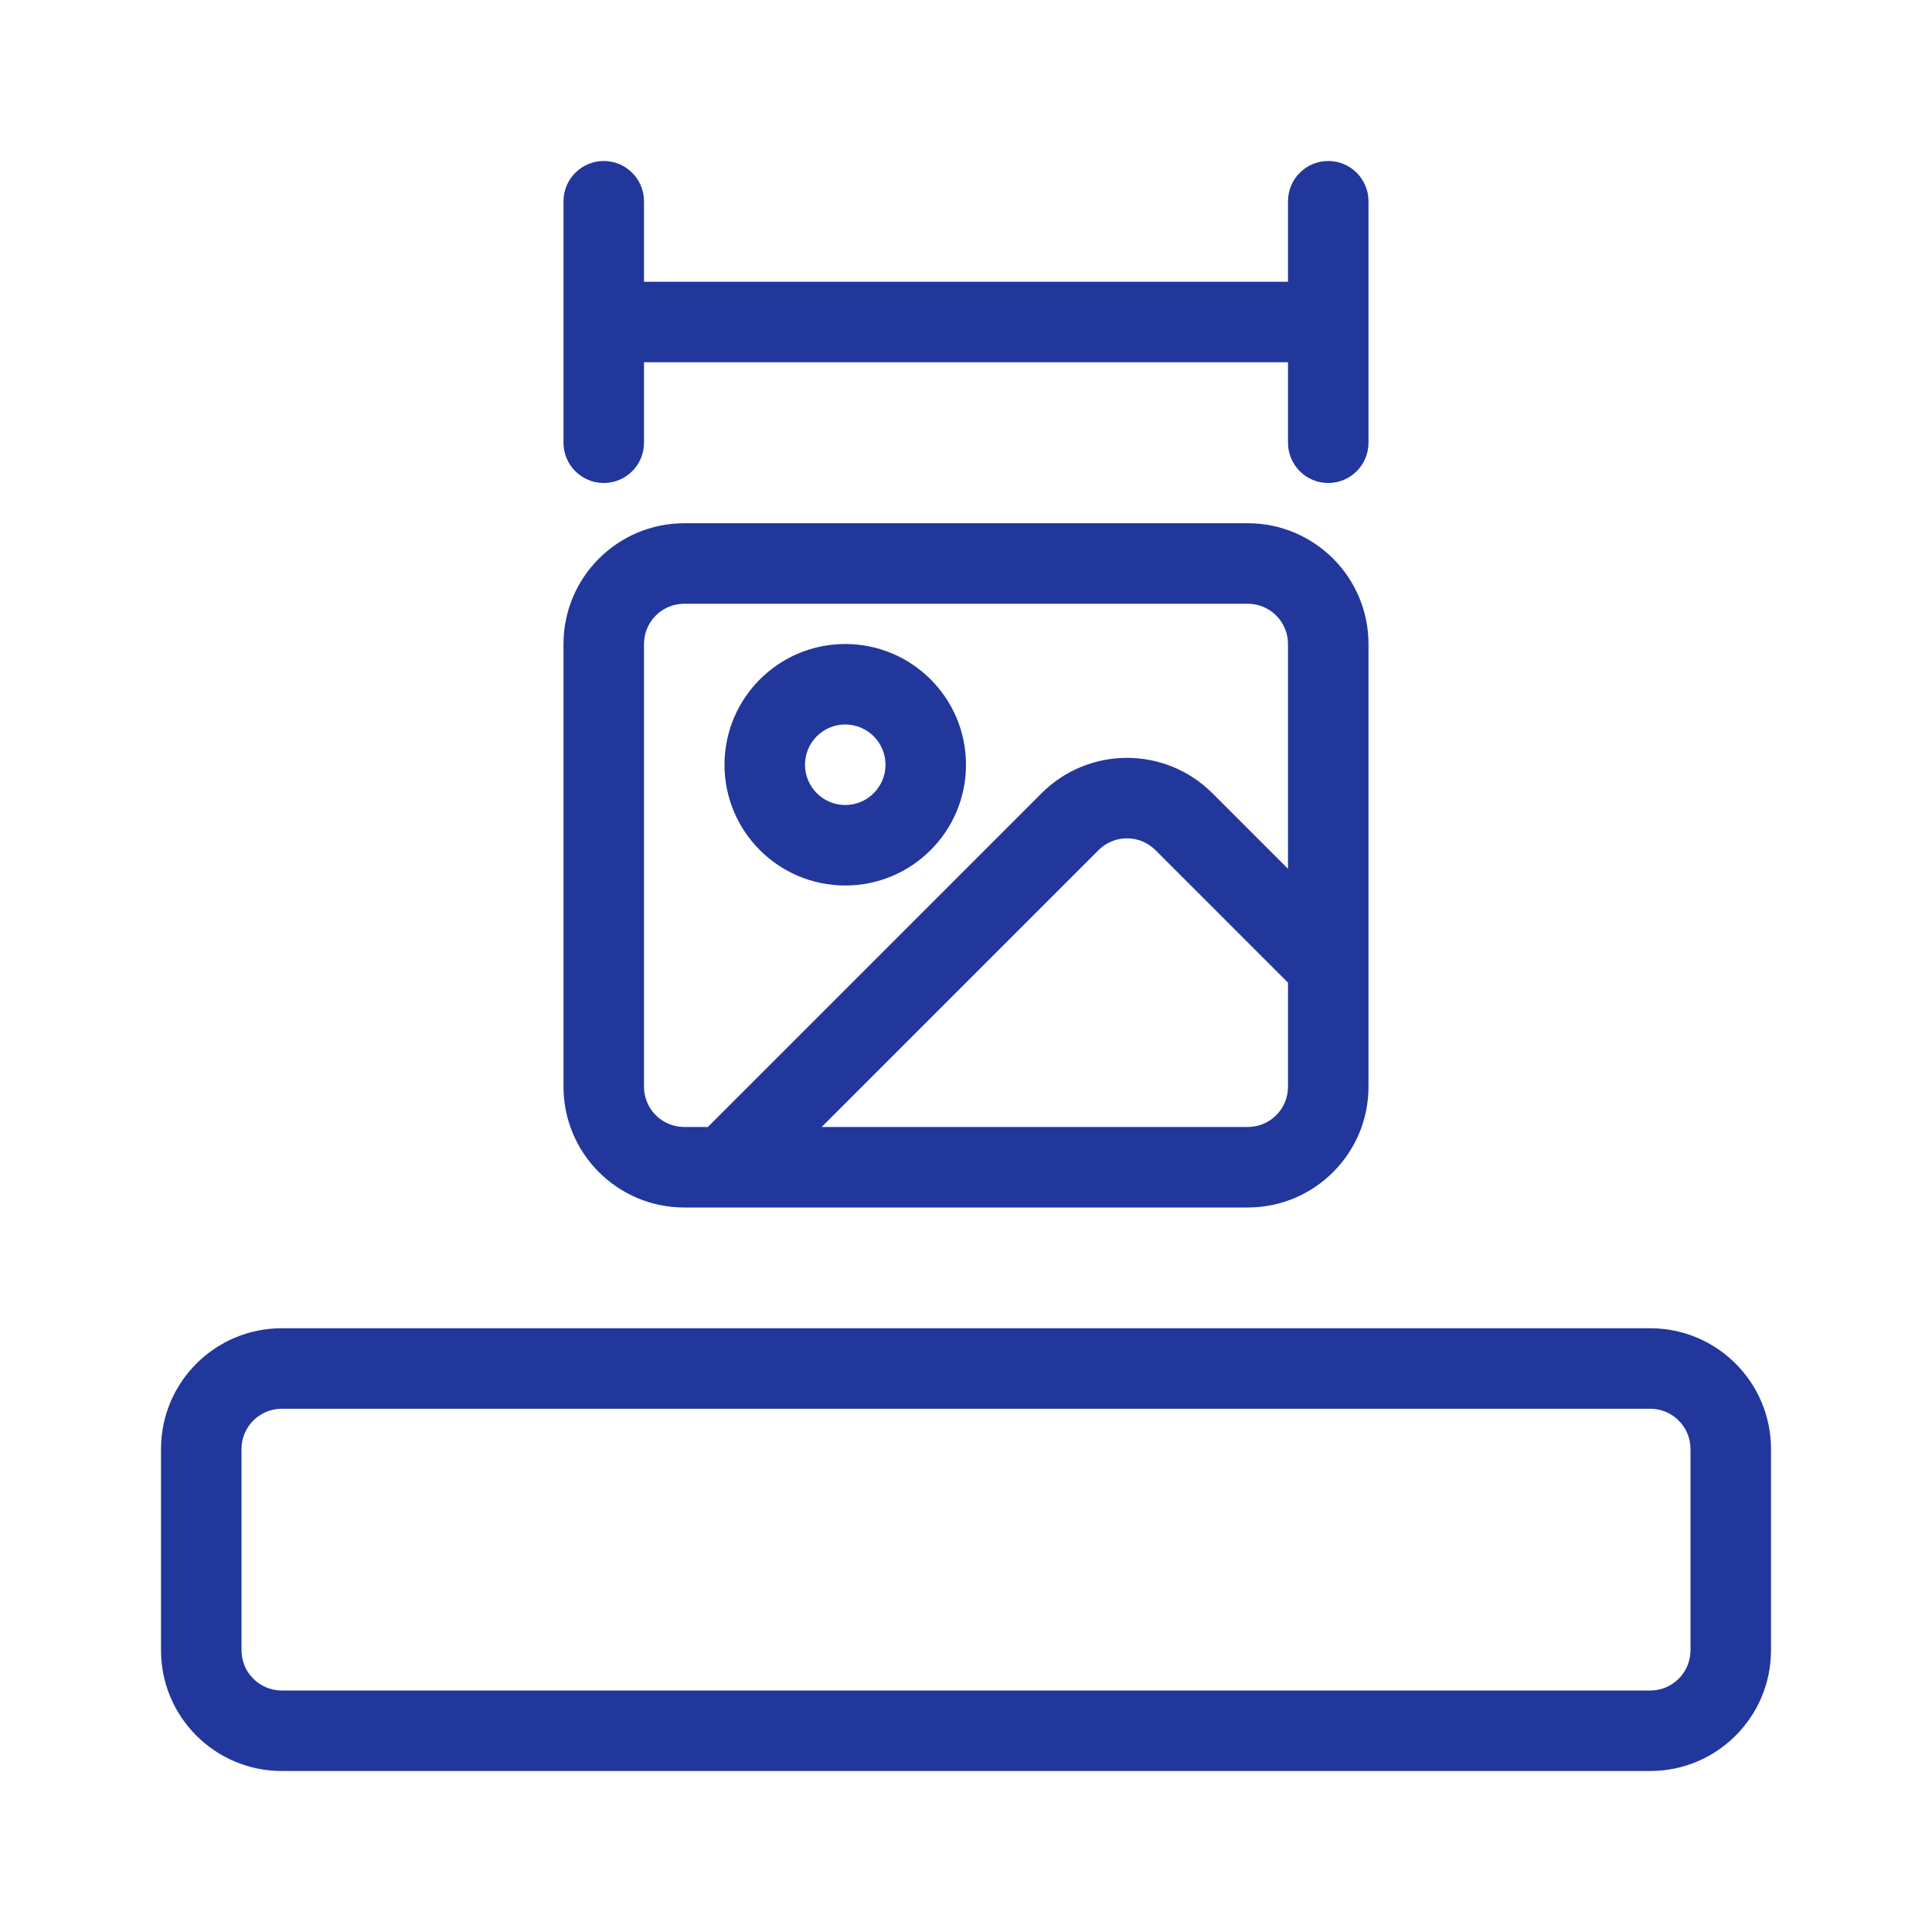 <svg width="24" height="24" viewBox="0 0 24 24" fill="none" xmlns="http://www.w3.org/2000/svg">
<path fill-rule="evenodd" clip-rule="evenodd" d="M7.5 2C7.776 2 8 2.224 8 2.5V3.5H16V2.5C16 2.224 16.224 2 16.5 2C16.776 2 17 2.224 17 2.5V5.5C17 5.776 16.776 6 16.5 6C16.224 6 16 5.776 16 5.5V4.5H8V5.5C8 5.776 7.776 6 7.5 6C7.224 6 7 5.776 7 5.5V2.5C7 2.224 7.224 2 7.5 2ZM8.5 7.5C8.224 7.5 8 7.724 8 8V13.5C8 13.776 8.224 14 8.5 14H8.793L12.939 9.854C13.525 9.268 14.475 9.268 15.061 9.854L16 10.793V8C16 7.724 15.776 7.5 15.5 7.5H8.5ZM16 12.207L14.354 10.561C14.158 10.365 13.842 10.365 13.646 10.561L10.207 14H15.5C15.776 14 16 13.776 16 13.5V12.207ZM7 8C7 7.172 7.672 6.5 8.5 6.5H15.5C16.328 6.5 17 7.172 17 8V13.5C17 14.328 16.328 15 15.5 15H8.5C7.672 15 7 14.328 7 13.5V8ZM9 9.5C9 8.672 9.672 8 10.5 8C11.328 8 12 8.672 12 9.5C12 10.328 11.328 11 10.5 11C9.672 11 9 10.328 9 9.5ZM10 9.5C10 9.776 10.224 10 10.5 10C10.776 10 11 9.776 11 9.5C11 9.224 10.776 9 10.5 9C10.224 9 10 9.224 10 9.5ZM3.5 17.5C3.224 17.5 3 17.724 3 18V20.5C3 20.776 3.224 21 3.5 21H20.5C20.776 21 21 20.776 21 20.5V18C21 17.724 20.776 17.5 20.5 17.5H3.5ZM2 18C2 17.172 2.672 16.5 3.5 16.5H20.5C21.328 16.5 22 17.172 22 18V20.5C22 21.328 21.328 22 20.5 22H3.5C2.672 22 2 21.328 2 20.5V18Z" fill="#22379C"/>
</svg>
